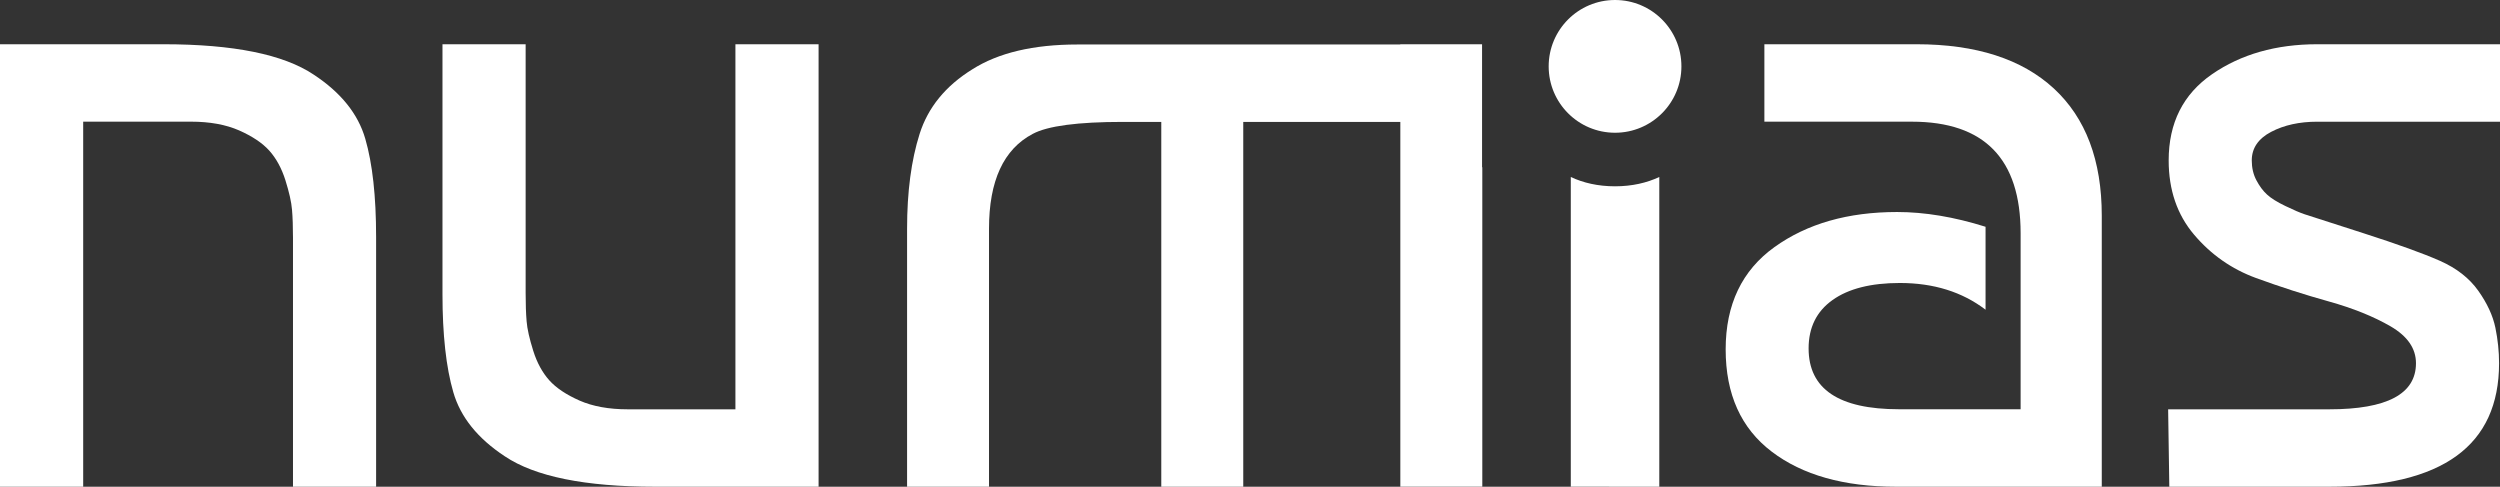 <?xml version="1.0" encoding="UTF-8"?>
<svg width="113px" height="22px" viewBox="0 0 113 22" version="1.1" xmlns="http://www.w3.org/2000/svg" xmlns:xlink="http://www.w3.org/1999/xlink">
    <rect x="0" y="0" width="113" height="22" fill="#333333" stroke="none"/>
    <!-- Generator: Sketch 63.1 (92452) - https://sketch.com -->
    <title>numias logos-01 copy 3</title>
    <desc>Created with Sketch.</desc>
    <g id="Home-Page" stroke="none" stroke-width="1" fill="none" fill-rule="evenodd">
        <g id="Home-Page---RTD" transform="translate(-51, -34)" fill="#FFFFFF" fill-rule="nonzero">
            <g id="numias-logos-01-copy-3" transform="translate(51, 34)">
                <path d="M0,2 L7.39,2 C10.551,2 12.814,2.458 14.182,3.375 C15.407,4.181 16.183,5.144 16.51,6.27 C16.837,7.395 17,8.875 17,10.707 L17,22 L13.243,22 L13.243,10.75 C13.243,10.249 13.229,9.827 13.199,9.479 C13.171,9.131 13.07,8.688 12.9,8.145 C12.729,7.604 12.485,7.159 12.174,6.811 C11.861,6.463 11.405,6.159 10.807,5.894 C10.208,5.632 9.483,5.499 8.629,5.499 L3.76,5.499 L3.76,22 L0,22 L0,2 Z" id="Path"></path>
                <path d="M36.998,22 L29.608,22 C26.448,22 24.185,21.542 22.818,20.625 C21.593,19.819 20.817,18.856 20.49,17.73 C20.163,16.605 20,15.125 20,13.293 L20,2 L23.759,2 L23.759,13.25 C23.759,13.751 23.773,14.173 23.803,14.521 C23.83,14.869 23.932,15.312 24.102,15.855 C24.272,16.396 24.516,16.841 24.827,17.189 C25.14,17.537 25.596,17.841 26.195,18.106 C26.793,18.368 27.518,18.501 28.372,18.501 L33.241,18.501 L33.241,2 L37,2 L37,22 L36.998,22 Z" id="Path"></path>
                <path d="M113,2.002 L113,5.501 L104.741,5.501 C103.934,5.501 103.24,5.654 102.656,5.96 C102.073,6.266 101.78,6.696 101.78,7.252 C101.78,7.584 101.849,7.884 101.988,8.147 C102.128,8.411 102.286,8.626 102.468,8.792 C102.647,8.958 102.927,9.134 103.302,9.313 C103.677,9.495 103.969,9.619 104.178,9.688 C104.386,9.758 105.269,10.042 106.827,10.541 C108.384,11.042 109.537,11.458 110.289,11.791 C111.039,12.123 111.616,12.575 112.02,13.145 C112.423,13.714 112.678,14.27 112.791,14.811 C112.902,15.352 112.958,15.888 112.958,16.416 C112.958,20.139 110.4,22 105.283,22 L98.053,22 L98,18.501 L105.283,18.501 C107.896,18.501 109.202,17.807 109.202,16.418 C109.202,15.751 108.821,15.197 108.055,14.751 C107.29,14.308 106.358,13.931 105.26,13.625 C104.162,13.32 103.064,12.965 101.966,12.564 C100.868,12.161 99.937,11.509 99.171,10.605 C98.406,9.703 98.024,8.584 98.024,7.25 C98.024,5.557 98.677,4.256 99.985,3.354 C101.292,2.452 102.878,2 104.739,2 L113,2 L113,2.002 Z" id="Path"></path>
                <path d="M72.999,8.421 C72.225,8.421 71.561,8.264 71,8 L71,21.998 L75,22 L75,8 C74.437,8.264 73.77,8.421 72.999,8.421 Z" id="Path"></path>
                <circle id="Oval" cx="73" cy="3" r="3"></circle>
                <path d="M89.747,10.25 L89.747,13.999 C88.691,13.193 87.4,12.791 85.872,12.791 C84.567,12.791 83.552,13.047 82.831,13.561 C82.108,14.075 81.749,14.805 81.749,15.749 C81.749,17.582 83.11,18.498 85.832,18.498 L91.332,18.498 L91.332,10.542 C91.332,7.182 89.693,5.5 86.416,5.5 L79.75,5.5 L79.75,2 L86.625,2 C89.318,2 91.388,2.667 92.833,3.999 C94.277,5.333 95,7.249 95,9.749 L95,22 L85.708,22 C83.348,22 81.472,21.472 80.084,20.416 C78.694,19.361 78,17.82 78,15.792 C78,13.763 78.737,12.222 80.208,11.167 C81.679,10.111 83.527,9.583 85.749,9.583 C86.997,9.583 88.329,9.805 89.747,10.25 Z" id="Path"></path>
                <path d="M66.989,7.562 L66.989,2 L63.293,2 L63.293,2.011 L48.701,2.011 C46.709,2.011 45.123,2.386 43.945,3.136 C42.738,3.885 41.946,4.857 41.567,6.051 C41.188,7.245 41,8.675 41,10.34 L41,22 L44.703,22 L44.703,10.34 C44.703,8.174 45.361,6.745 46.681,6.051 C47.355,5.69 48.717,5.51 50.763,5.51 L52.49,5.51 L52.49,22 L56.195,22 L56.195,5.51 L63.295,5.51 L63.295,7.559 L63.295,10.01 L63.295,21.996 L67,21.998 L67,7.557 C66.993,7.559 66.991,7.559 66.989,7.562 Z" id="Path"></path>
            </g>
        </g>
    </g>
</svg>